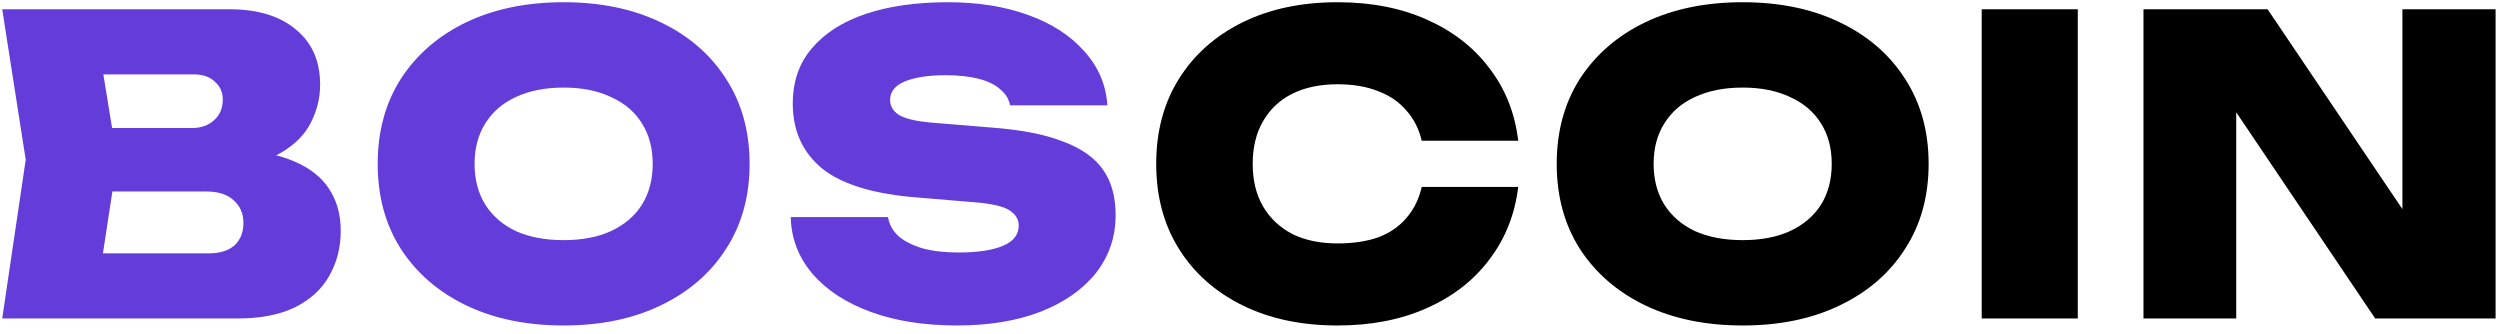 <svg width="157" height="21" viewBox="0 0 157 21" fill="none" xmlns="http://www.w3.org/2000/svg">
<path d="M14.303 10.523L14.795 9.435C16.262 9.47 17.488 9.703 18.472 10.134C19.456 10.549 20.19 11.127 20.673 11.869C21.156 12.612 21.398 13.483 21.398 14.485C21.398 15.538 21.156 16.487 20.673 17.333C20.207 18.162 19.491 18.817 18.524 19.301C17.557 19.767 16.357 20 14.925 20H0.139L1.615 10.031L0.139 0.58H14.381C16.176 0.58 17.574 1.003 18.576 1.849C19.594 2.677 20.103 3.834 20.103 5.318C20.103 6.147 19.913 6.932 19.534 7.675C19.171 8.417 18.558 9.047 17.695 9.565C16.849 10.066 15.719 10.385 14.303 10.523ZM6.043 18.654L3.739 15.909H13.138C13.811 15.909 14.338 15.745 14.717 15.417C15.097 15.072 15.287 14.597 15.287 13.993C15.287 13.423 15.089 12.957 14.691 12.594C14.294 12.215 13.716 12.025 12.957 12.025H5.137V8.037H12.102C12.637 8.037 13.086 7.873 13.449 7.545C13.811 7.217 13.992 6.786 13.992 6.25C13.992 5.802 13.828 5.431 13.5 5.137C13.19 4.826 12.741 4.671 12.154 4.671H3.764L6.043 1.926L7.364 10.031L6.043 18.654ZM35.397 20.44C33.066 20.44 31.021 20.017 29.26 19.171C27.516 18.326 26.153 17.143 25.169 15.624C24.202 14.105 23.719 12.327 23.719 10.29C23.719 8.253 24.202 6.475 25.169 4.956C26.153 3.437 27.516 2.254 29.26 1.408C31.021 0.563 33.066 0.14 35.397 0.14C37.727 0.14 39.764 0.563 41.508 1.408C43.268 2.254 44.632 3.437 45.599 4.956C46.583 6.475 47.075 8.253 47.075 10.29C47.075 12.327 46.583 14.105 45.599 15.624C44.632 17.143 43.268 18.326 41.508 19.171C39.764 20.017 37.727 20.44 35.397 20.44ZM35.397 15.08C36.553 15.08 37.546 14.89 38.374 14.511C39.22 14.114 39.868 13.561 40.316 12.853C40.765 12.128 40.99 11.274 40.99 10.29C40.99 9.306 40.765 8.46 40.316 7.752C39.868 7.027 39.22 6.475 38.374 6.095C37.546 5.698 36.553 5.5 35.397 5.5C34.24 5.5 33.239 5.698 32.393 6.095C31.564 6.475 30.926 7.027 30.477 7.752C30.028 8.46 29.804 9.306 29.804 10.29C29.804 11.274 30.028 12.128 30.477 12.853C30.926 13.561 31.564 14.114 32.393 14.511C33.239 14.89 34.24 15.08 35.397 15.08ZM49.657 13.63H55.768C55.837 14.079 56.053 14.476 56.415 14.821C56.795 15.149 57.304 15.408 57.943 15.598C58.582 15.771 59.333 15.857 60.196 15.857C61.387 15.857 62.31 15.719 62.966 15.443C63.639 15.166 63.976 14.744 63.976 14.174C63.976 13.777 63.786 13.458 63.407 13.216C63.027 12.957 62.276 12.784 61.154 12.698L57.736 12.413C54.939 12.206 52.911 11.602 51.651 10.601C50.408 9.582 49.786 8.218 49.786 6.509C49.786 5.111 50.192 3.946 51.003 3.014C51.815 2.064 52.946 1.348 54.395 0.865C55.846 0.381 57.554 0.14 59.522 0.14C61.421 0.14 63.104 0.407 64.572 0.942C66.056 1.477 67.23 2.237 68.093 3.221C68.974 4.188 69.457 5.318 69.543 6.613H63.432C63.363 6.233 63.165 5.905 62.837 5.629C62.526 5.336 62.077 5.111 61.49 4.956C60.903 4.8 60.204 4.723 59.393 4.723C58.323 4.723 57.468 4.852 56.83 5.111C56.208 5.37 55.897 5.759 55.897 6.276C55.897 6.656 56.079 6.967 56.441 7.209C56.821 7.45 57.511 7.614 58.513 7.701L62.267 8.011C64.132 8.149 65.633 8.443 66.773 8.892C67.929 9.323 68.766 9.919 69.284 10.678C69.802 11.421 70.061 12.361 70.061 13.501C70.061 14.882 69.647 16.099 68.818 17.152C67.99 18.187 66.824 18.999 65.323 19.586C63.838 20.155 62.094 20.44 60.092 20.44C58.038 20.44 56.234 20.155 54.68 19.586C53.127 19.016 51.91 18.222 51.029 17.203C50.149 16.168 49.691 14.977 49.657 13.63Z" fill="#643CDA"/>
<path d="M95.344 11.74C95.137 13.466 94.533 14.985 93.532 16.297C92.548 17.609 91.236 18.628 89.596 19.353C87.973 20.078 86.109 20.44 84.003 20.44C81.724 20.44 79.73 20.017 78.021 19.171C76.312 18.326 74.983 17.143 74.034 15.624C73.084 14.105 72.61 12.327 72.61 10.29C72.61 8.253 73.084 6.475 74.034 4.956C74.983 3.437 76.312 2.254 78.021 1.408C79.73 0.563 81.724 0.14 84.003 0.14C86.109 0.14 87.973 0.502 89.596 1.227C91.236 1.952 92.548 2.971 93.532 4.283C94.533 5.577 95.137 7.096 95.344 8.84H89.285C89.112 8.098 88.793 7.468 88.327 6.95C87.878 6.414 87.291 6.009 86.566 5.733C85.841 5.439 84.987 5.292 84.003 5.292C82.898 5.292 81.949 5.491 81.154 5.888C80.361 6.285 79.748 6.863 79.316 7.623C78.885 8.365 78.669 9.254 78.669 10.29C78.669 11.326 78.885 12.215 79.316 12.957C79.748 13.699 80.361 14.277 81.154 14.692C81.949 15.089 82.898 15.287 84.003 15.287C84.987 15.287 85.841 15.158 86.566 14.899C87.291 14.623 87.878 14.217 88.327 13.682C88.793 13.147 89.112 12.499 89.285 11.74H95.344ZM109.44 20.44C107.11 20.44 105.064 20.017 103.303 19.171C101.56 18.326 100.196 17.143 99.212 15.624C98.246 14.105 97.762 12.327 97.762 10.29C97.762 8.253 98.246 6.475 99.212 4.956C100.196 3.437 101.56 2.254 103.303 1.408C105.064 0.563 107.11 0.14 109.44 0.14C111.771 0.14 113.808 0.563 115.551 1.408C117.312 2.254 118.676 3.437 119.642 4.956C120.626 6.475 121.118 8.253 121.118 10.29C121.118 12.327 120.626 14.105 119.642 15.624C118.676 17.143 117.312 18.326 115.551 19.171C113.808 20.017 111.771 20.44 109.44 20.44ZM109.44 15.08C110.597 15.08 111.589 14.89 112.418 14.511C113.264 14.114 113.911 13.561 114.36 12.853C114.809 12.128 115.033 11.274 115.033 10.29C115.033 9.306 114.809 8.46 114.36 7.752C113.911 7.027 113.264 6.475 112.418 6.095C111.589 5.698 110.597 5.5 109.44 5.5C108.284 5.5 107.282 5.698 106.437 6.095C105.608 6.475 104.969 7.027 104.52 7.752C104.072 8.46 103.847 9.306 103.847 10.29C103.847 11.274 104.072 12.128 104.52 12.853C104.969 13.561 105.608 14.114 106.437 14.511C107.282 14.89 108.284 15.08 109.44 15.08ZM124.451 0.58H130.485V20H124.451V0.58ZM152.606 15.702L150.871 16.064V0.58H156.723V20H149.162L138.727 4.516L140.436 4.153V20H134.61V0.58H142.404L152.606 15.702Z" fill="black"/>
</svg>
